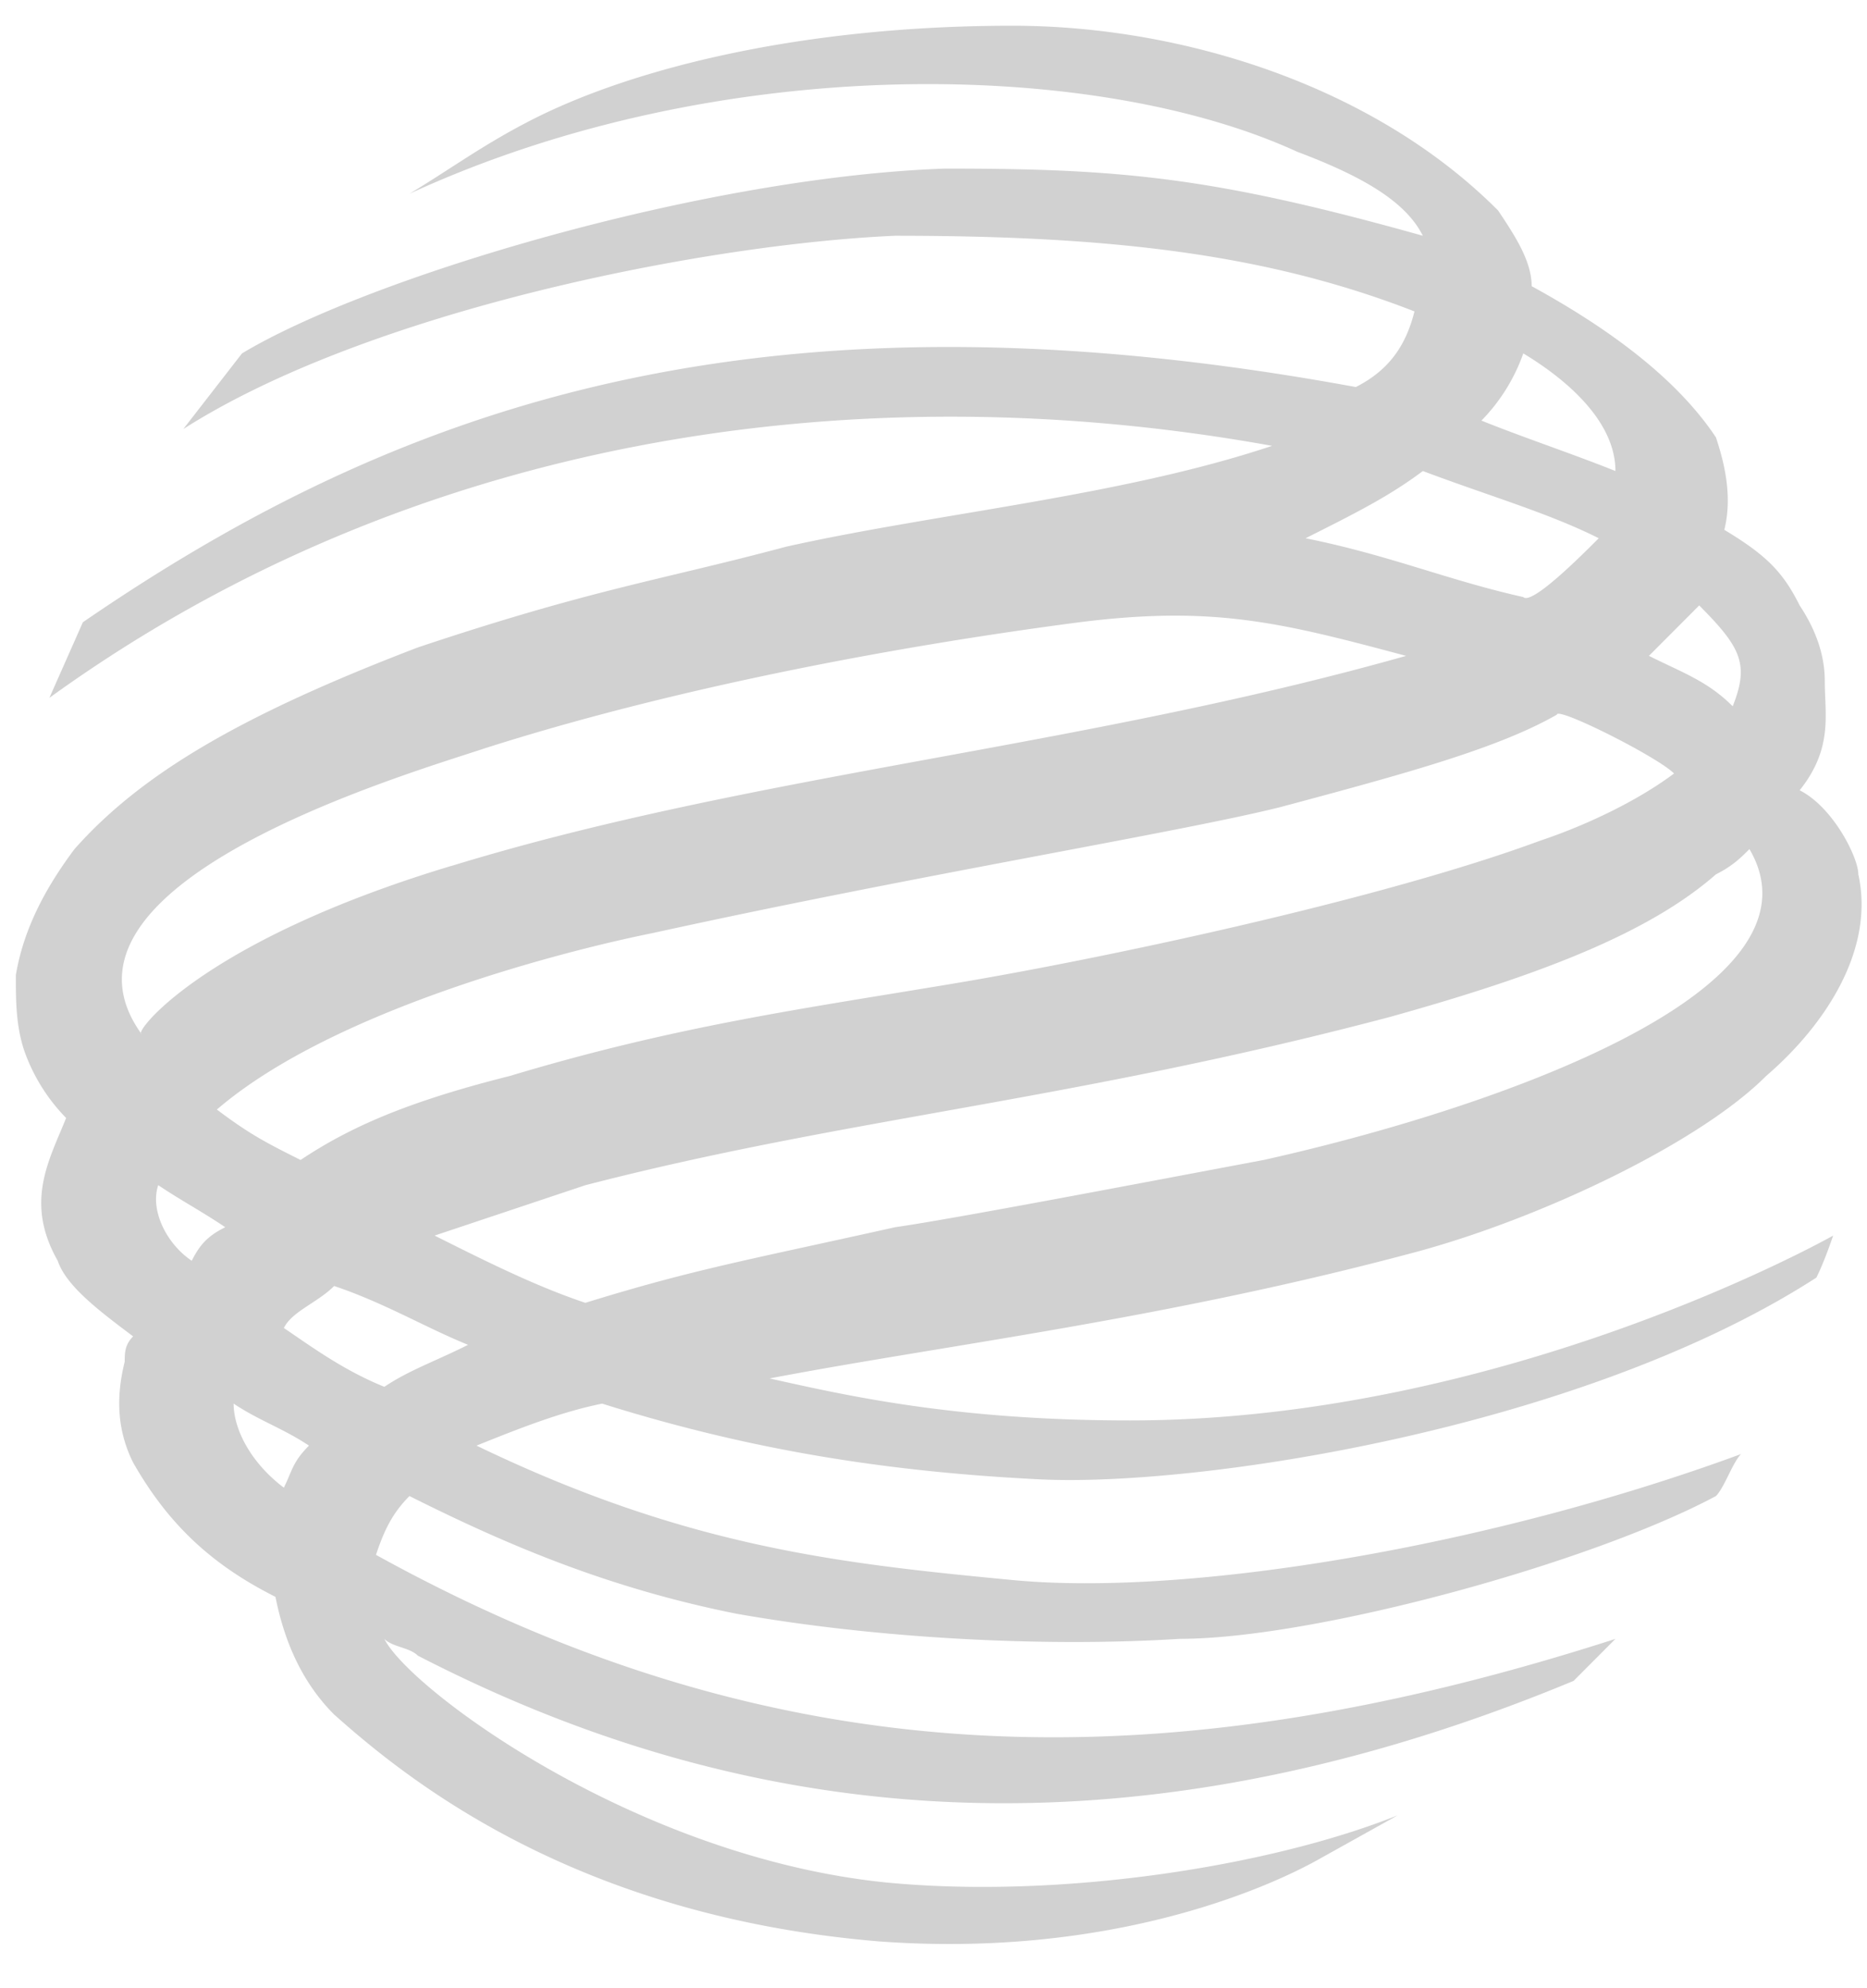 <svg width="31" height="33" fill="none" xmlns="http://www.w3.org/2000/svg"><path fill-rule="evenodd" clip-rule="evenodd" d="M29.048 14.093c-.14.14-.278.28-.556.419-1.113.976-2.92 1.673-5.424 2.37-5.284 1.395-9.038 1.674-13.349 2.79l-2.503.836c.835.418 1.669.837 2.503 1.116 1.808-.558 2.642-.698 5.145-1.255.974-.14 3.894-.698 6.119-1.116 3.754-.837 9.456-2.79 8.065-5.16zm-2.503-5.16c-.834-.418-1.808-.697-2.92-1.115-.556.418-1.113.697-1.947 1.116 1.39.279 2.364.697 3.615.976.14.14.974-.697 1.252-.976zm-19.05 5.44c5.005-1.535 10.428-1.953 15.852-3.487-2.086-.558-3.199-.837-5.424-.558-3.198.418-6.813 1.116-9.872 2.092-1.252.418-7.51 2.231-5.702 4.741-.139 0 .974-1.534 5.145-2.789zm-3.616 8.924c0 .418.278.976.834 1.395.14-.28.14-.419.417-.698-.417-.279-.834-.418-1.251-.697zm2.503-.279c.417-.279.834-.418 1.39-.697-.695-.28-1.39-.697-2.224-.976-.279.279-.696.418-.835.697.417.279.974.697 1.669.976zM25.85 11.862c-.974.558-2.503.976-4.59 1.534-1.668.418-5.979 1.116-10.428 2.092-1.39.279-5.284 1.255-7.231 2.928.556.419.834.558 1.39.837.835-.558 1.808-.976 3.477-1.395 2.78-.836 4.867-1.115 7.37-1.534 2.503-.418 7.092-1.394 9.734-2.37.834-.279 1.668-.697 2.224-1.116-.278-.279-1.946-1.115-1.946-.976zm1.53-.976c.556.279.973.418 1.39.837.278-.698.139-.977-.556-1.674l-.835.837zM3.74 20.369c-.417-.28-.695-.419-1.113-.698-.139.419.14.976.557 1.255.139-.279.278-.418.556-.557zM25.293 5.866a3.037 3.037 0 0 1-.695 1.115c.695.28 1.53.558 2.225.837 0-.837-.834-1.534-1.53-1.952zM1.376 10.328C6.66 6.702 12.639 4.611 22.512 6.424c.556-.28.835-.698.974-1.255-2.503-.977-5.145-1.256-8.622-1.256-3.198.14-8.76 1.256-11.82 3.208l.974-1.255c2.086-1.255 7.648-2.929 11.68-3.068 2.92 0 4.45.14 7.927 1.115-.278-.557-.974-.976-2.086-1.394-3.337-1.534-9.595-1.673-14.74.697.695-.418 1.252-.836 2.086-1.255 1.669-.837 4.45-1.534 7.926-1.534 2.781 0 5.98.976 8.065 3.068.278.418.556.837.556 1.255 1.53.837 2.504 1.674 3.06 2.51.139.419.278.976.139 1.534.695.419.973.697 1.251 1.255.278.419.417.837.417 1.255 0 .558.14 1.116-.417 1.813.556.28.974 1.116.974 1.395.278 1.255-.557 2.51-1.53 3.346-1.112 1.116-3.755 2.371-5.84 2.929-4.172 1.116-7.787 1.534-10.708 2.092 1.252.278 3.06.697 5.98.697 6.257 0 11.68-3.068 11.68-3.068s-.139.418-.278.697c-3.893 2.51-10.29 3.487-12.932 3.347-2.78-.14-5.006-.558-7.23-1.255-.696.14-1.391.418-2.086.697 3.476 1.674 5.979 1.953 8.9 2.231 2.92.28 7.925-.557 12.097-2.091-.14.14-.278.558-.417.697-2.086 1.116-6.675 2.37-8.9 2.37-2.225.14-5.006 0-7.37-.418-2.086-.418-3.754-1.115-5.423-1.952-.278.279-.417.558-.556.976 6.814 3.765 13.21 3.765 20.58 1.395l-.695.697c-8.065 3.347-14.323 2.091-19.19-.419-.139-.139-.417-.139-.556-.278.417.836 4.172 3.625 8.343 4.044 2.92.279 6.397-.28 8.483-1.116l-1.252.697c-.973.558-3.615 1.674-7.37 1.395-5.006-.419-7.787-2.65-9.038-3.765-.557-.558-.835-1.255-.974-1.953-1.112-.558-1.808-1.255-2.364-2.23-.278-.559-.278-1.117-.139-1.674 0-.14 0-.28.14-.419-.557-.418-1.113-.836-1.252-1.255-.556-.976-.14-1.673.139-2.37a3.038 3.038 0 0 1-.695-1.116c-.14-.418-.14-.837-.14-1.255.14-.837.557-1.534.974-2.092 1.112-1.255 2.781-2.23 5.701-3.347 2.92-.976 4.033-1.115 6.119-1.673 2.503-.558 5.562-.837 8.065-1.673C14.169 6.145 6.799 7.26.82 11.583l.556-1.255z" fill="#D1D1D1"/></svg>